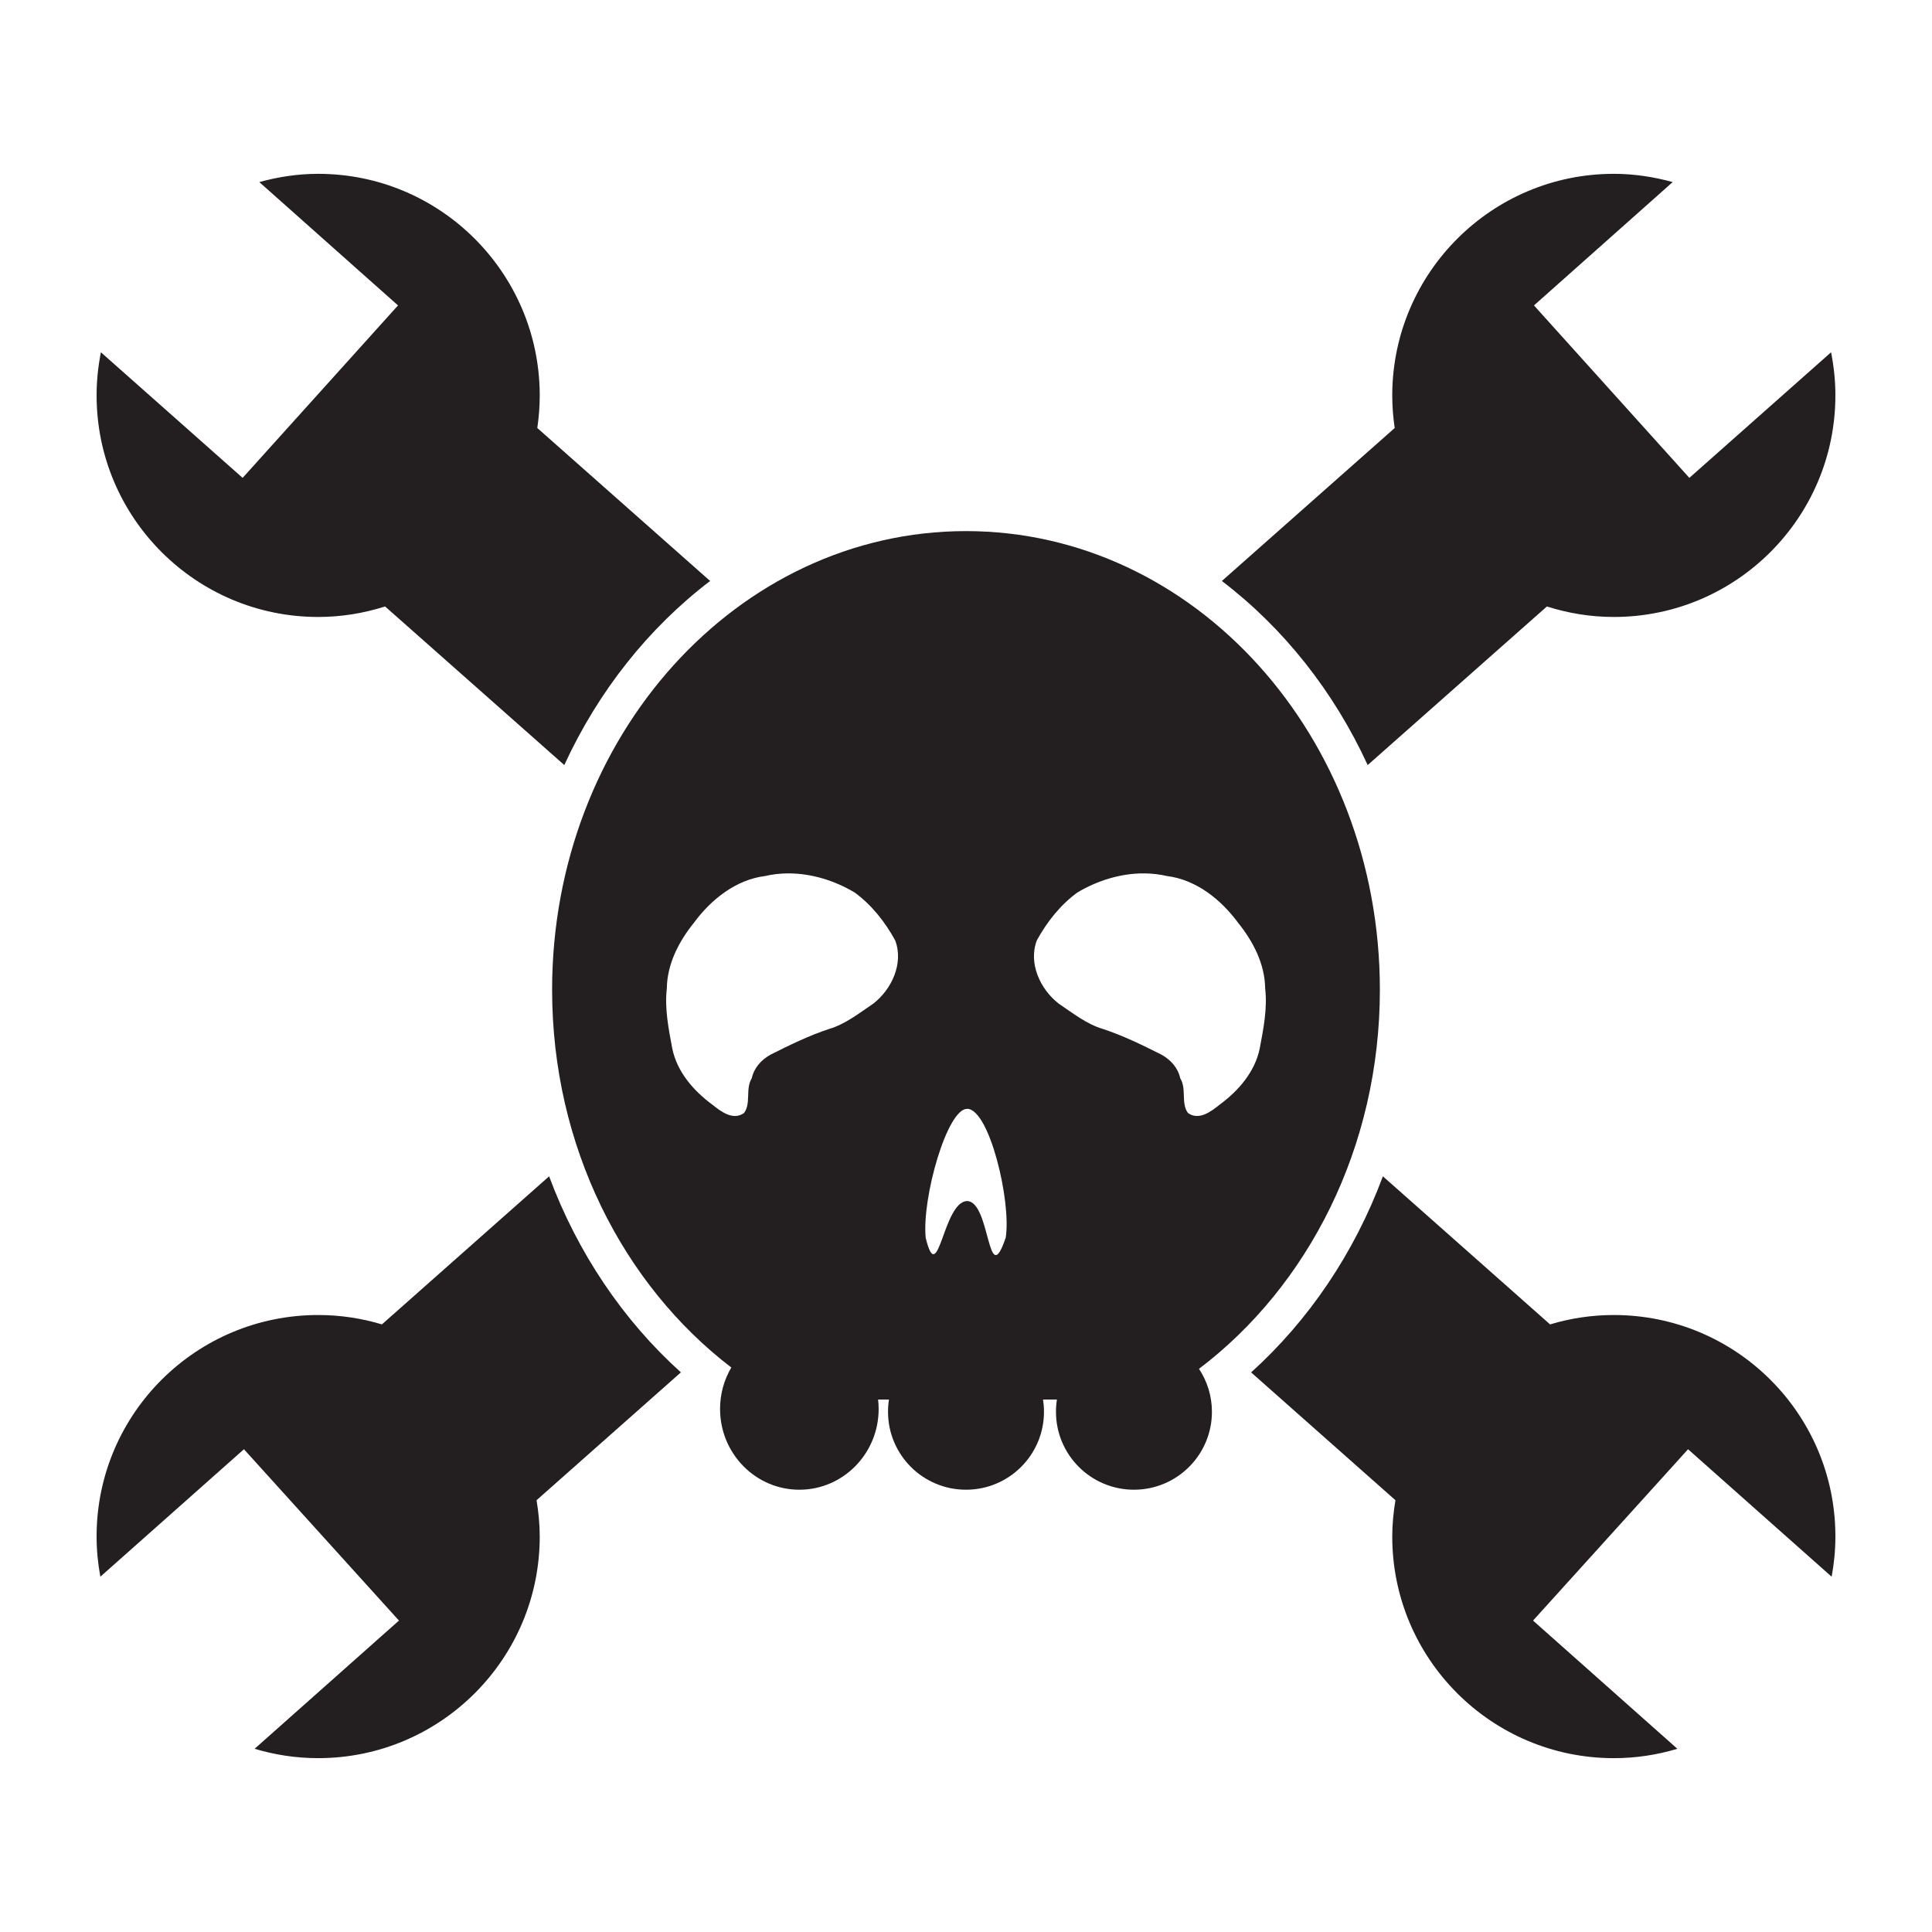 <?xml version="1.0" encoding="utf-8"?>
<!-- Generator: Adobe Illustrator 15.1.0, SVG Export Plug-In . SVG Version: 6.00 Build 0)  -->
<!DOCTYPE svg PUBLIC "-//W3C//DTD SVG 1.0//EN" "http://www.w3.org/TR/2001/REC-SVG-20010904/DTD/svg10.dtd">
<svg version="1.0"
	 id="svg2501" sodipodi:docname="skull_n_wrenches5_nobg.svg" inkscape:version="0.48.4 r9939" xmlns:inkscape="http://www.inkscape.org/namespaces/inkscape" xmlns:rdf="http://www.w3.org/1999/02/22-rdf-syntax-ns#" xmlns:cc="http://creativecommons.org/ns#" xmlns:svg="http://www.w3.org/2000/svg" xmlns:sodipodi="http://sodipodi.sourceforge.net/DTD/sodipodi-0.dtd" xmlns:dc="http://purl.org/dc/elements/1.1/"
	 xmlns="http://www.w3.org/2000/svg" xmlns:xlink="http://www.w3.org/1999/xlink" x="0px" y="0px" width="283.465px"
	 height="283.465px" viewBox="3.205 -9.67 283.465 283.465" enable-background="new 3.205 -9.67 283.465 283.465"
	 xml:space="preserve">
<sodipodi:namedview  id="namedview3121" inkscape:current-layer="svg2501" inkscape:window-width="1350" inkscape:window-height="843" inkscape:pageopacity="0" inkscape:window-y="0" fit-margin-bottom="0" inkscape:window-x="0" inkscape:pageshadow="2" fit-margin-right="0" inkscape:window-maximized="0" objecttolerance="10" inkscape:cx="169.18593" fit-margin-top="0" pagecolor="#ffffff" borderopacity="1" inkscape:zoom="1.5733333" bordercolor="#666666" gridtolerance="10" fit-margin-left="0" inkscape:cy="125.50873" guidetolerance="10" showgrid="false">
	</sodipodi:namedview>
<g>
	<g id="layer2" transform="translate(-5.062,-17.938)">
		<path id="path3311" inkscape:connector-curvature="0" fill="#231F20" d="M54.949,33.772c-2.994,0-5.881,0.451-8.636,1.21
			L66.665,53.08l-22.8,25.303L23.073,59.955c-0.408,2.056-0.632,4.15-0.632,6.326c0,17.94,14.567,32.508,32.508,32.508
			c3.429,0,6.716-0.554,9.818-1.54l26.293,23.267c4.995-10.853,12.374-20.131,21.397-27.008L87.1,71.065
			c0.229-1.553,0.358-3.17,0.358-4.786v-0.22C87.317,48.209,72.801,33.772,54.949,33.772z M211.165,180.857
			c-4.195,11.283-10.897,21.158-19.334,28.769l21.177,18.758c-0.288,1.738-0.468,3.516-0.468,5.336
			c0,17.94,14.569,32.508,32.51,32.508c3.246,0,6.366-0.488,9.324-1.375l-21.178-18.812l22.744-25.138l21.068,18.702
			c0.353-1.919,0.55-3.867,0.55-5.887v-0.276c-0.141-17.851-14.657-32.233-32.509-32.233c-3.253,0-6.386,0.483-9.352,1.376
			L211.165,180.857z"/>
		<path id="path3335" inkscape:connector-curvature="0" fill="#231F20" d="M245.049,33.772c-17.851,0-32.367,14.438-32.509,32.289
			v0.22c0,1.615,0.129,3.232,0.357,4.786L187.539,93.51c9.023,6.877,16.402,16.155,21.397,27.008l26.293-23.268
			c3.103,0.986,6.392,1.54,9.818,1.54c17.94,0,32.509-14.567,32.509-32.509c0-2.176-0.225-4.271-0.633-6.326l-20.792,18.428
			L233.333,53.08l20.352-18.098C250.931,34.224,248.043,33.772,245.049,33.772z M88.833,180.857l-24.532,21.728
			c-2.965-0.893-6.097-1.376-9.352-1.376c-17.851,0-32.367,14.383-32.508,32.233v0.275c0,2.02,0.197,3.967,0.55,5.886l21.067-18.702
			l22.745,25.139l-21.178,18.811c2.957,0.888,6.079,1.375,9.323,1.375c17.94,0,32.509-14.567,32.509-32.508
			c0-1.818-0.179-3.598-0.467-5.336l21.178-18.758C99.73,202.016,93.028,192.141,88.833,180.857z"/>
	</g>
	<g id="layer12" transform="translate(-5.062,-17.938)">
		<path id="path3383" inkscape:connector-curvature="0" fill="#231F20" d="M149.999,86.192c-33.531,0-60.726,30.127-60.726,67.3
			c0,22.985,10.427,43.279,26.292,55.418c-1.047,1.778-1.65,3.855-1.649,6.078c-0.003,6.539,5.207,11.854,11.634,11.854
			c6.426,0,11.637-5.314,11.634-11.854c0-0.466-0.032-0.923-0.083-1.375h1.596c-0.091,0.581-0.138,1.181-0.138,1.787
			c-0.002,6.318,5.121,11.441,11.441,11.441c6.321,0,11.443-5.123,11.441-11.441c0-0.606-0.047-1.206-0.137-1.787h2.035
			c-0.091,0.581-0.138,1.181-0.138,1.787c-0.003,6.318,5.121,11.441,11.441,11.441s11.443-5.123,11.441-11.441
			c0-2.326-0.707-4.492-1.898-6.298c16.005-12.116,26.539-32.505,26.539-55.61C210.726,116.319,183.53,86.192,149.999,86.192z
			 M123.899,136.413c3.412-0.014,6.846,1.061,9.764,2.806c2.5,1.82,4.458,4.314,5.94,7.014c1.288,3.363-0.508,7.206-3.217,9.297
			c-2.067,1.384-4.063,3.001-6.491,3.713c-2.979,0.985-5.787,2.365-8.581,3.768c-1.372,0.777-2.4,1.909-2.75,3.465
			c-0.965,1.568-0.068,3.658-1.128,5.089c-1.604,1.166-3.421-0.23-4.676-1.238c-2.745-2.018-5.157-4.804-5.857-8.223
			c-0.541-2.892-1.14-5.85-0.798-8.802c0.042-3.581,1.756-6.896,3.961-9.626c2.504-3.404,6.141-6.336,10.451-6.876
			C121.635,136.541,122.762,136.416,123.899,136.413z M176.1,136.413c1.138,0.004,2.264,0.129,3.383,0.386
			c4.311,0.539,7.946,3.472,10.451,6.876c2.204,2.729,3.917,6.045,3.96,9.626c0.342,2.952-0.257,5.91-0.798,8.802
			c-0.701,3.419-3.112,6.205-5.857,8.223c-1.255,1.009-3.07,2.404-4.676,1.238c-1.059-1.431-0.163-3.521-1.128-5.089
			c-0.349-1.556-1.378-2.688-2.75-3.465c-2.793-1.402-5.602-2.782-8.581-3.768c-2.429-0.712-4.425-2.329-6.49-3.713
			c-2.709-2.09-4.506-5.934-3.218-9.297c1.483-2.699,3.439-5.192,5.94-7.014C169.254,137.473,172.688,136.398,176.1,136.413z
			 M150.192,170.956c3.251,0.091,6.463,13.573,5.638,18.895c-2.713,7.986-2.211-5.208-5.638-5.363
			c-3.581,0.013-4.245,13.045-6.106,5.391C143.5,184.095,147.228,170.876,150.192,170.956z"/>
	</g>
</g>
</svg>
